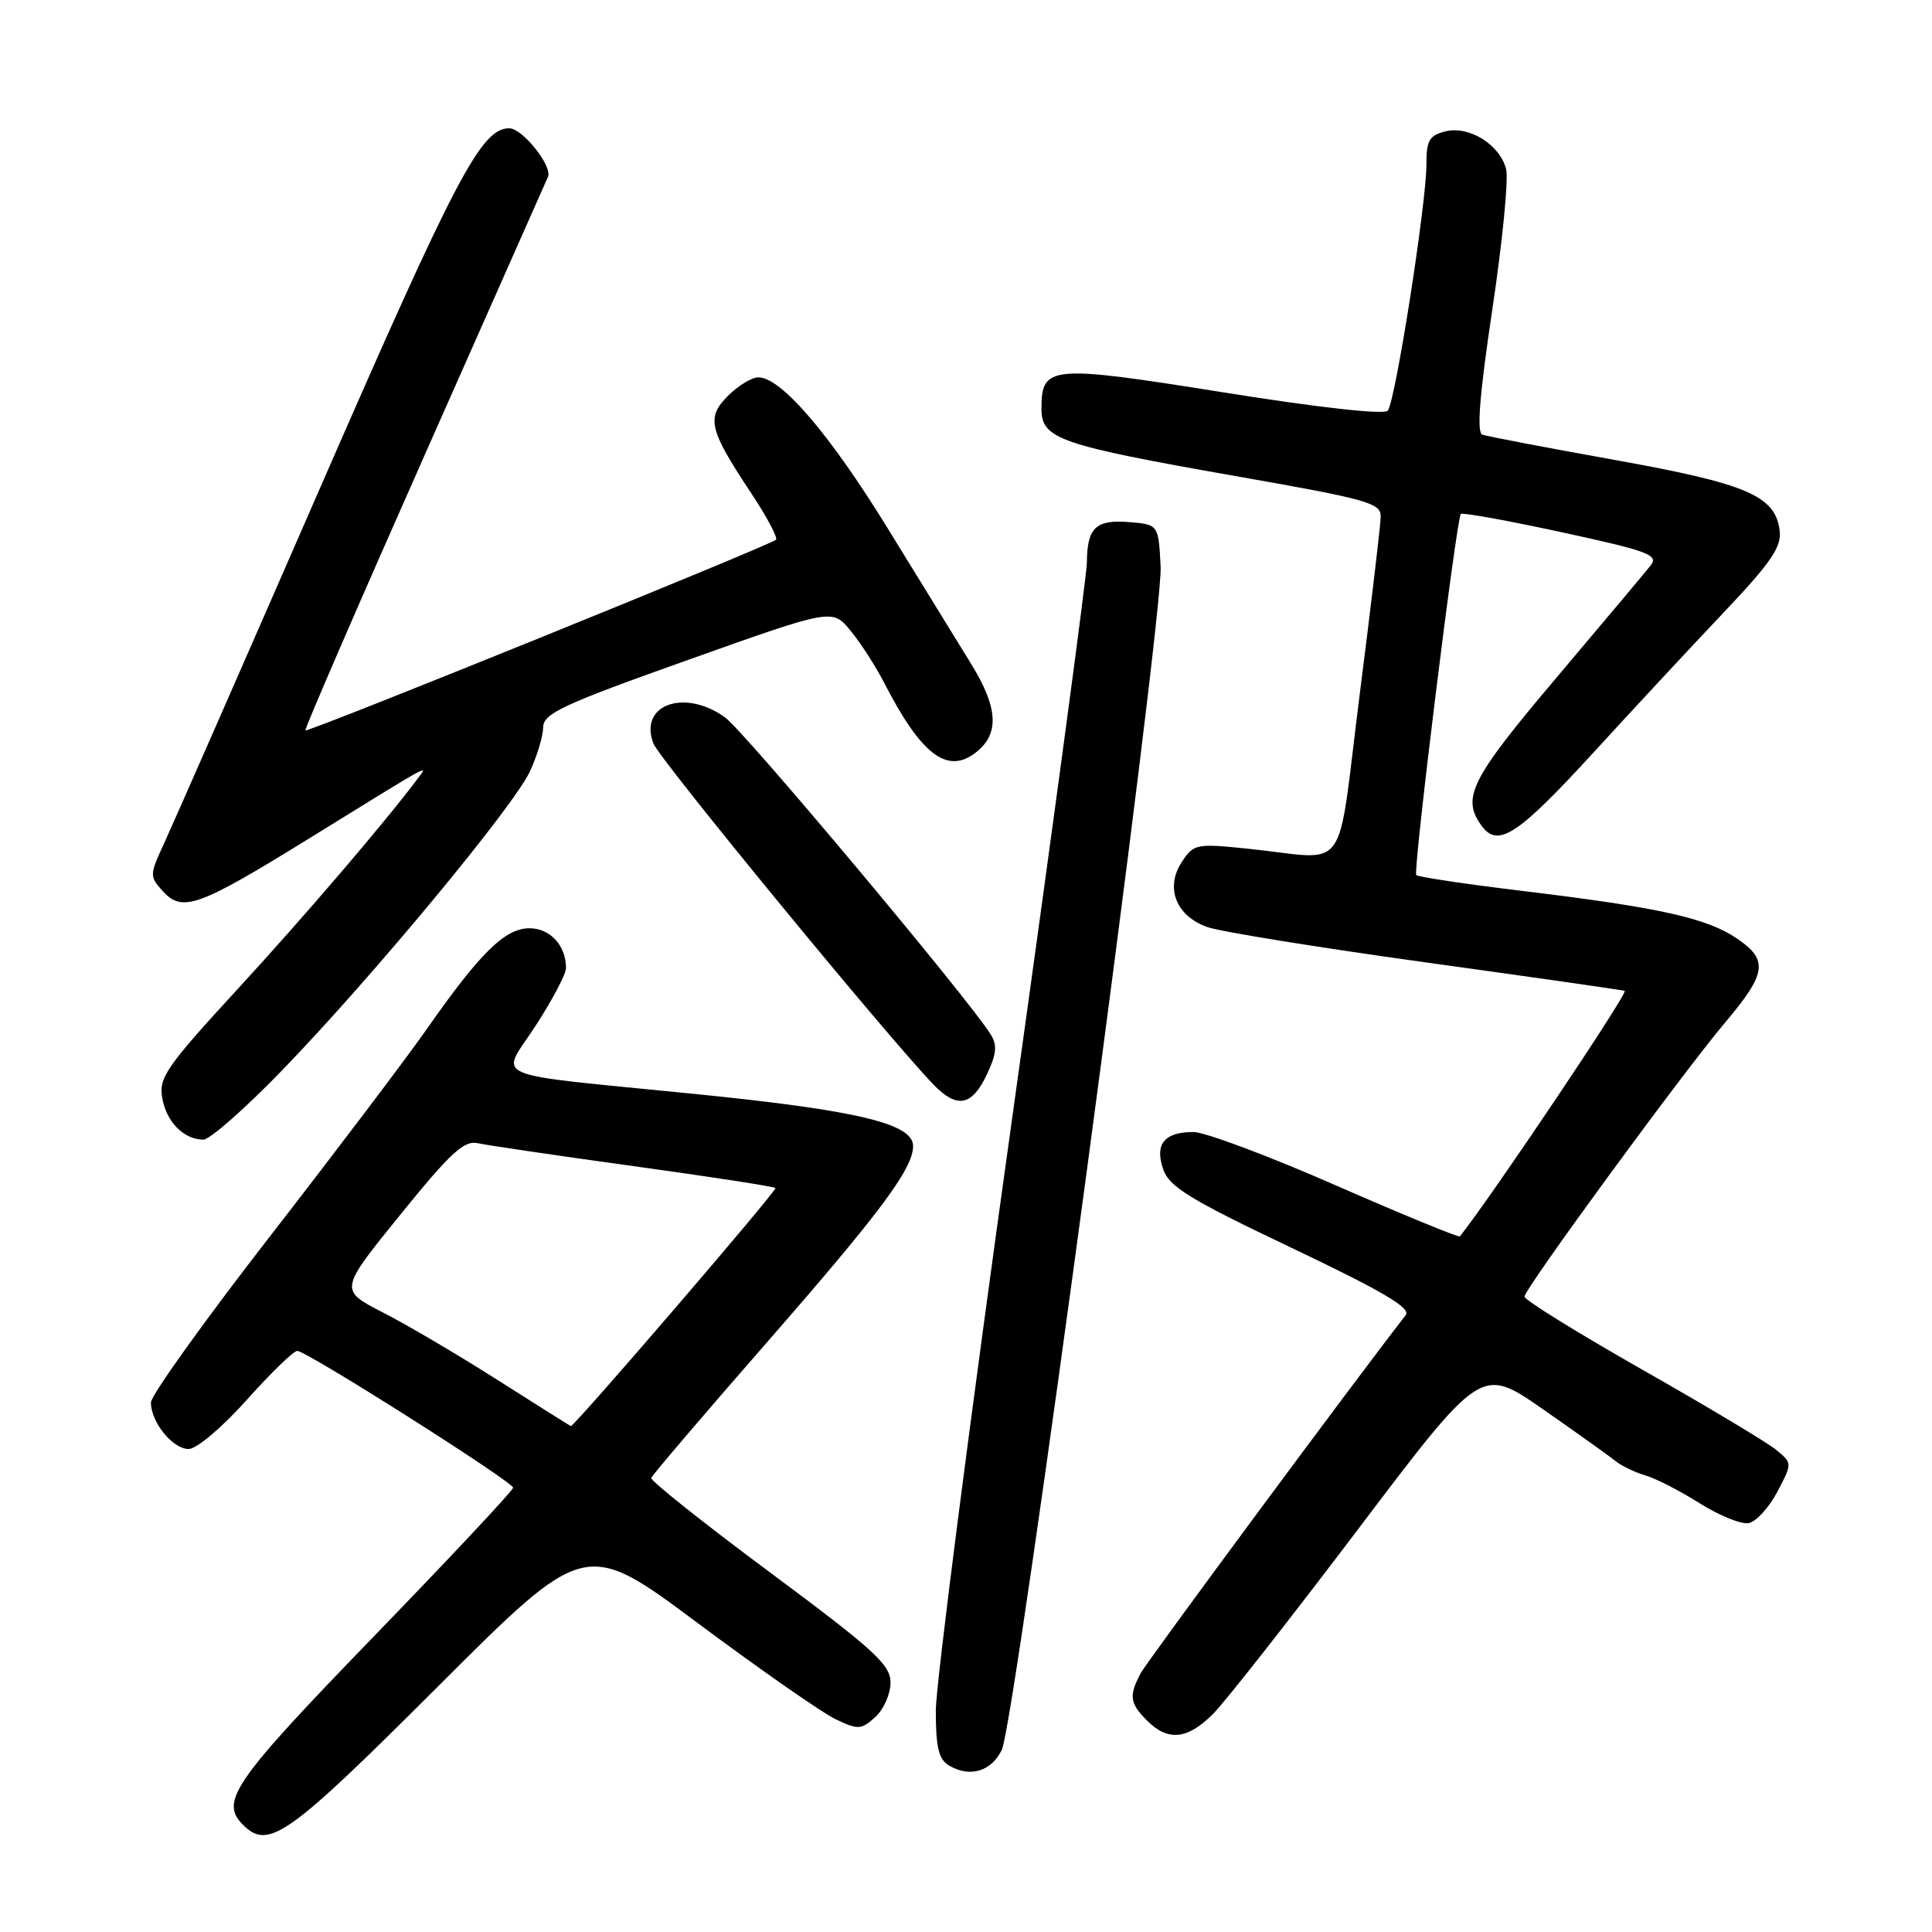 <?xml version="1.0" encoding="UTF-8" standalone="no"?>
<!DOCTYPE svg PUBLIC "-//W3C//DTD SVG 1.1//EN" "http://www.w3.org/Graphics/SVG/1.1/DTD/svg11.dtd" >
<svg xmlns="http://www.w3.org/2000/svg" xmlns:xlink="http://www.w3.org/1999/xlink" version="1.1" viewBox="0 0 256 256">
 <g >
 <path fill="currentColor"
d=" M 58.02 223.48 C 77.55 203.96 77.55 203.96 92.51 215.11 C 100.74 221.24 108.93 226.95 110.71 227.80 C 113.71 229.23 114.11 229.21 115.98 227.52 C 117.09 226.51 118.00 224.46 118.00 222.95 C 118.00 220.58 115.87 218.64 102.04 208.36 C 93.26 201.84 86.18 196.20 86.29 195.84 C 86.41 195.47 93.25 187.45 101.50 178.01 C 116.66 160.65 120.99 154.85 120.99 151.86 C 121.00 148.89 113.65 147.13 92.32 144.98 C 63.79 142.11 66.28 143.18 71.03 135.83 C 73.21 132.45 75.00 129.06 75.00 128.28 C 75.00 125.29 72.90 123.00 70.16 123.00 C 66.91 123.00 63.62 126.24 56.45 136.50 C 53.75 140.35 44.45 152.64 35.78 163.81 C 27.10 174.99 20.00 184.90 20.00 185.84 C 20.00 188.45 22.88 192.00 24.99 192.00 C 26.05 192.00 29.44 189.14 32.69 185.50 C 35.88 181.93 38.90 179.00 39.39 179.00 C 40.62 179.00 67.98 196.35 67.99 197.13 C 68.00 197.48 59.67 206.36 49.50 216.87 C 30.92 236.06 29.09 238.69 32.20 241.80 C 35.57 245.17 38.10 243.38 58.02 223.48 Z  M 132.75 231.85 C 134.53 228.13 154.16 81.92 153.79 75.08 C 153.50 69.50 153.50 69.50 149.60 69.18 C 145.20 68.82 144.04 69.93 144.02 74.53 C 144.01 76.20 139.50 109.71 134.00 149.00 C 128.50 188.29 124.00 223.24 124.00 226.67 C 124.00 231.54 124.38 233.13 125.75 233.94 C 128.51 235.58 131.37 234.73 132.75 231.85 Z  M 160.71 227.13 C 162.29 225.56 170.94 214.54 179.93 202.66 C 196.27 181.05 196.27 181.05 204.39 186.69 C 208.85 189.80 213.18 192.88 214.00 193.55 C 214.82 194.22 216.62 195.09 218.00 195.49 C 219.38 195.89 222.62 197.55 225.21 199.19 C 227.81 200.82 230.73 202.01 231.71 201.82 C 232.70 201.63 234.40 199.77 235.50 197.68 C 237.50 193.88 237.50 193.88 235.35 192.11 C 234.17 191.14 226.18 186.35 217.60 181.48 C 209.02 176.60 202.00 172.25 202.00 171.81 C 202.00 170.79 222.99 142.11 228.58 135.50 C 234.09 128.97 234.35 127.22 230.19 124.38 C 226.20 121.65 219.91 120.25 201.78 118.06 C 194.24 117.15 187.88 116.20 187.66 115.95 C 187.21 115.44 192.98 68.72 193.57 68.10 C 193.78 67.89 199.81 68.98 206.96 70.53 C 218.40 73.01 219.81 73.54 218.73 74.91 C 218.05 75.77 212.44 82.46 206.25 89.78 C 194.86 103.25 193.61 105.72 196.33 109.43 C 198.49 112.39 201.12 110.66 211.14 99.72 C 216.28 94.10 224.01 85.79 228.31 81.25 C 234.63 74.59 236.07 72.50 235.82 70.35 C 235.26 65.70 231.57 64.11 213.94 60.94 C 204.90 59.32 197.01 57.81 196.41 57.59 C 195.65 57.31 196.06 52.23 197.74 41.00 C 199.08 32.10 199.90 23.74 199.57 22.42 C 198.75 19.16 194.66 16.62 191.51 17.41 C 189.39 17.94 189.00 18.62 189.01 21.77 C 189.01 26.98 184.88 53.30 183.88 54.42 C 183.39 54.97 174.71 54.01 162.10 51.99 C 139.09 48.32 138.00 48.41 138.00 54.17 C 138.00 58.16 140.31 58.96 163.75 63.09 C 181.31 66.17 183.00 66.65 182.95 68.48 C 182.93 69.59 181.68 80.17 180.17 92.00 C 177.04 116.60 179.02 113.86 165.36 112.46 C 158.48 111.75 158.17 111.82 156.59 114.23 C 154.35 117.64 155.84 121.40 160.01 122.85 C 161.74 123.46 174.71 125.55 188.83 127.51 C 202.95 129.46 214.85 131.17 215.28 131.29 C 215.84 131.45 197.59 158.63 193.44 163.83 C 193.30 164.00 185.91 160.97 177.03 157.08 C 168.15 153.18 159.65 150.00 158.14 150.00 C 154.26 150.00 152.97 151.61 154.14 154.97 C 154.94 157.27 157.71 158.96 171.17 165.36 C 183.22 171.10 186.99 173.32 186.27 174.26 C 179.72 182.65 152.04 220.06 151.16 221.69 C 149.56 224.69 149.69 225.69 152.00 228.00 C 154.76 230.76 157.34 230.50 160.71 227.13 Z  M 37.50 141.70 C 49.40 129.39 68.06 106.87 70.22 102.21 C 71.17 100.17 71.96 97.55 71.97 96.38 C 72.00 94.54 74.50 93.37 91.15 87.45 C 110.29 80.63 110.29 80.63 112.70 83.57 C 114.03 85.18 116.04 88.30 117.17 90.50 C 122.06 100.00 125.49 102.63 129.25 99.75 C 132.46 97.30 132.29 93.84 128.70 88.00 C 126.84 84.97 121.86 76.88 117.62 70.00 C 109.95 57.53 103.50 50.00 100.49 50.00 C 99.62 50.00 97.81 51.10 96.46 52.45 C 93.55 55.36 93.93 56.91 99.61 65.46 C 101.64 68.53 103.08 71.25 102.82 71.52 C 102.08 72.25 40.76 97.10 40.47 96.78 C 40.33 96.63 47.40 80.30 56.18 60.50 C 64.96 40.70 72.35 24.02 72.61 23.43 C 73.23 22.02 69.23 17.00 67.48 17.00 C 63.77 17.00 60.48 23.25 42.48 64.50 C 32.16 88.15 22.82 109.43 21.73 111.78 C 19.81 115.94 19.80 116.13 21.58 118.09 C 24.16 120.94 26.30 120.16 40.96 111.10 C 57.45 100.91 56.73 101.31 55.43 103.06 C 51.24 108.69 40.47 121.29 31.54 131.00 C 22.01 141.36 21.02 142.80 21.50 145.50 C 22.06 148.67 24.35 150.99 26.94 151.01 C 27.80 151.01 32.55 146.83 37.50 141.70 Z  M 130.73 142.45 C 132.05 139.67 132.17 138.50 131.27 137.06 C 128.29 132.29 98.58 96.83 96.05 95.04 C 90.64 91.18 84.61 93.40 86.58 98.52 C 87.38 100.61 117.61 137.41 123.70 143.72 C 126.80 146.92 128.76 146.57 130.73 142.45 Z  M 66.00 182.90 C 60.77 179.57 53.90 175.52 50.72 173.90 C 44.95 170.94 44.95 170.94 53.03 160.97 C 59.69 152.74 61.49 151.08 63.30 151.48 C 64.51 151.75 73.80 153.12 83.95 154.52 C 94.10 155.92 102.56 157.22 102.75 157.42 C 103.03 157.70 76.07 189.07 75.63 188.97 C 75.56 188.95 71.22 186.22 66.00 182.90 Z "/>
</g>
</svg>